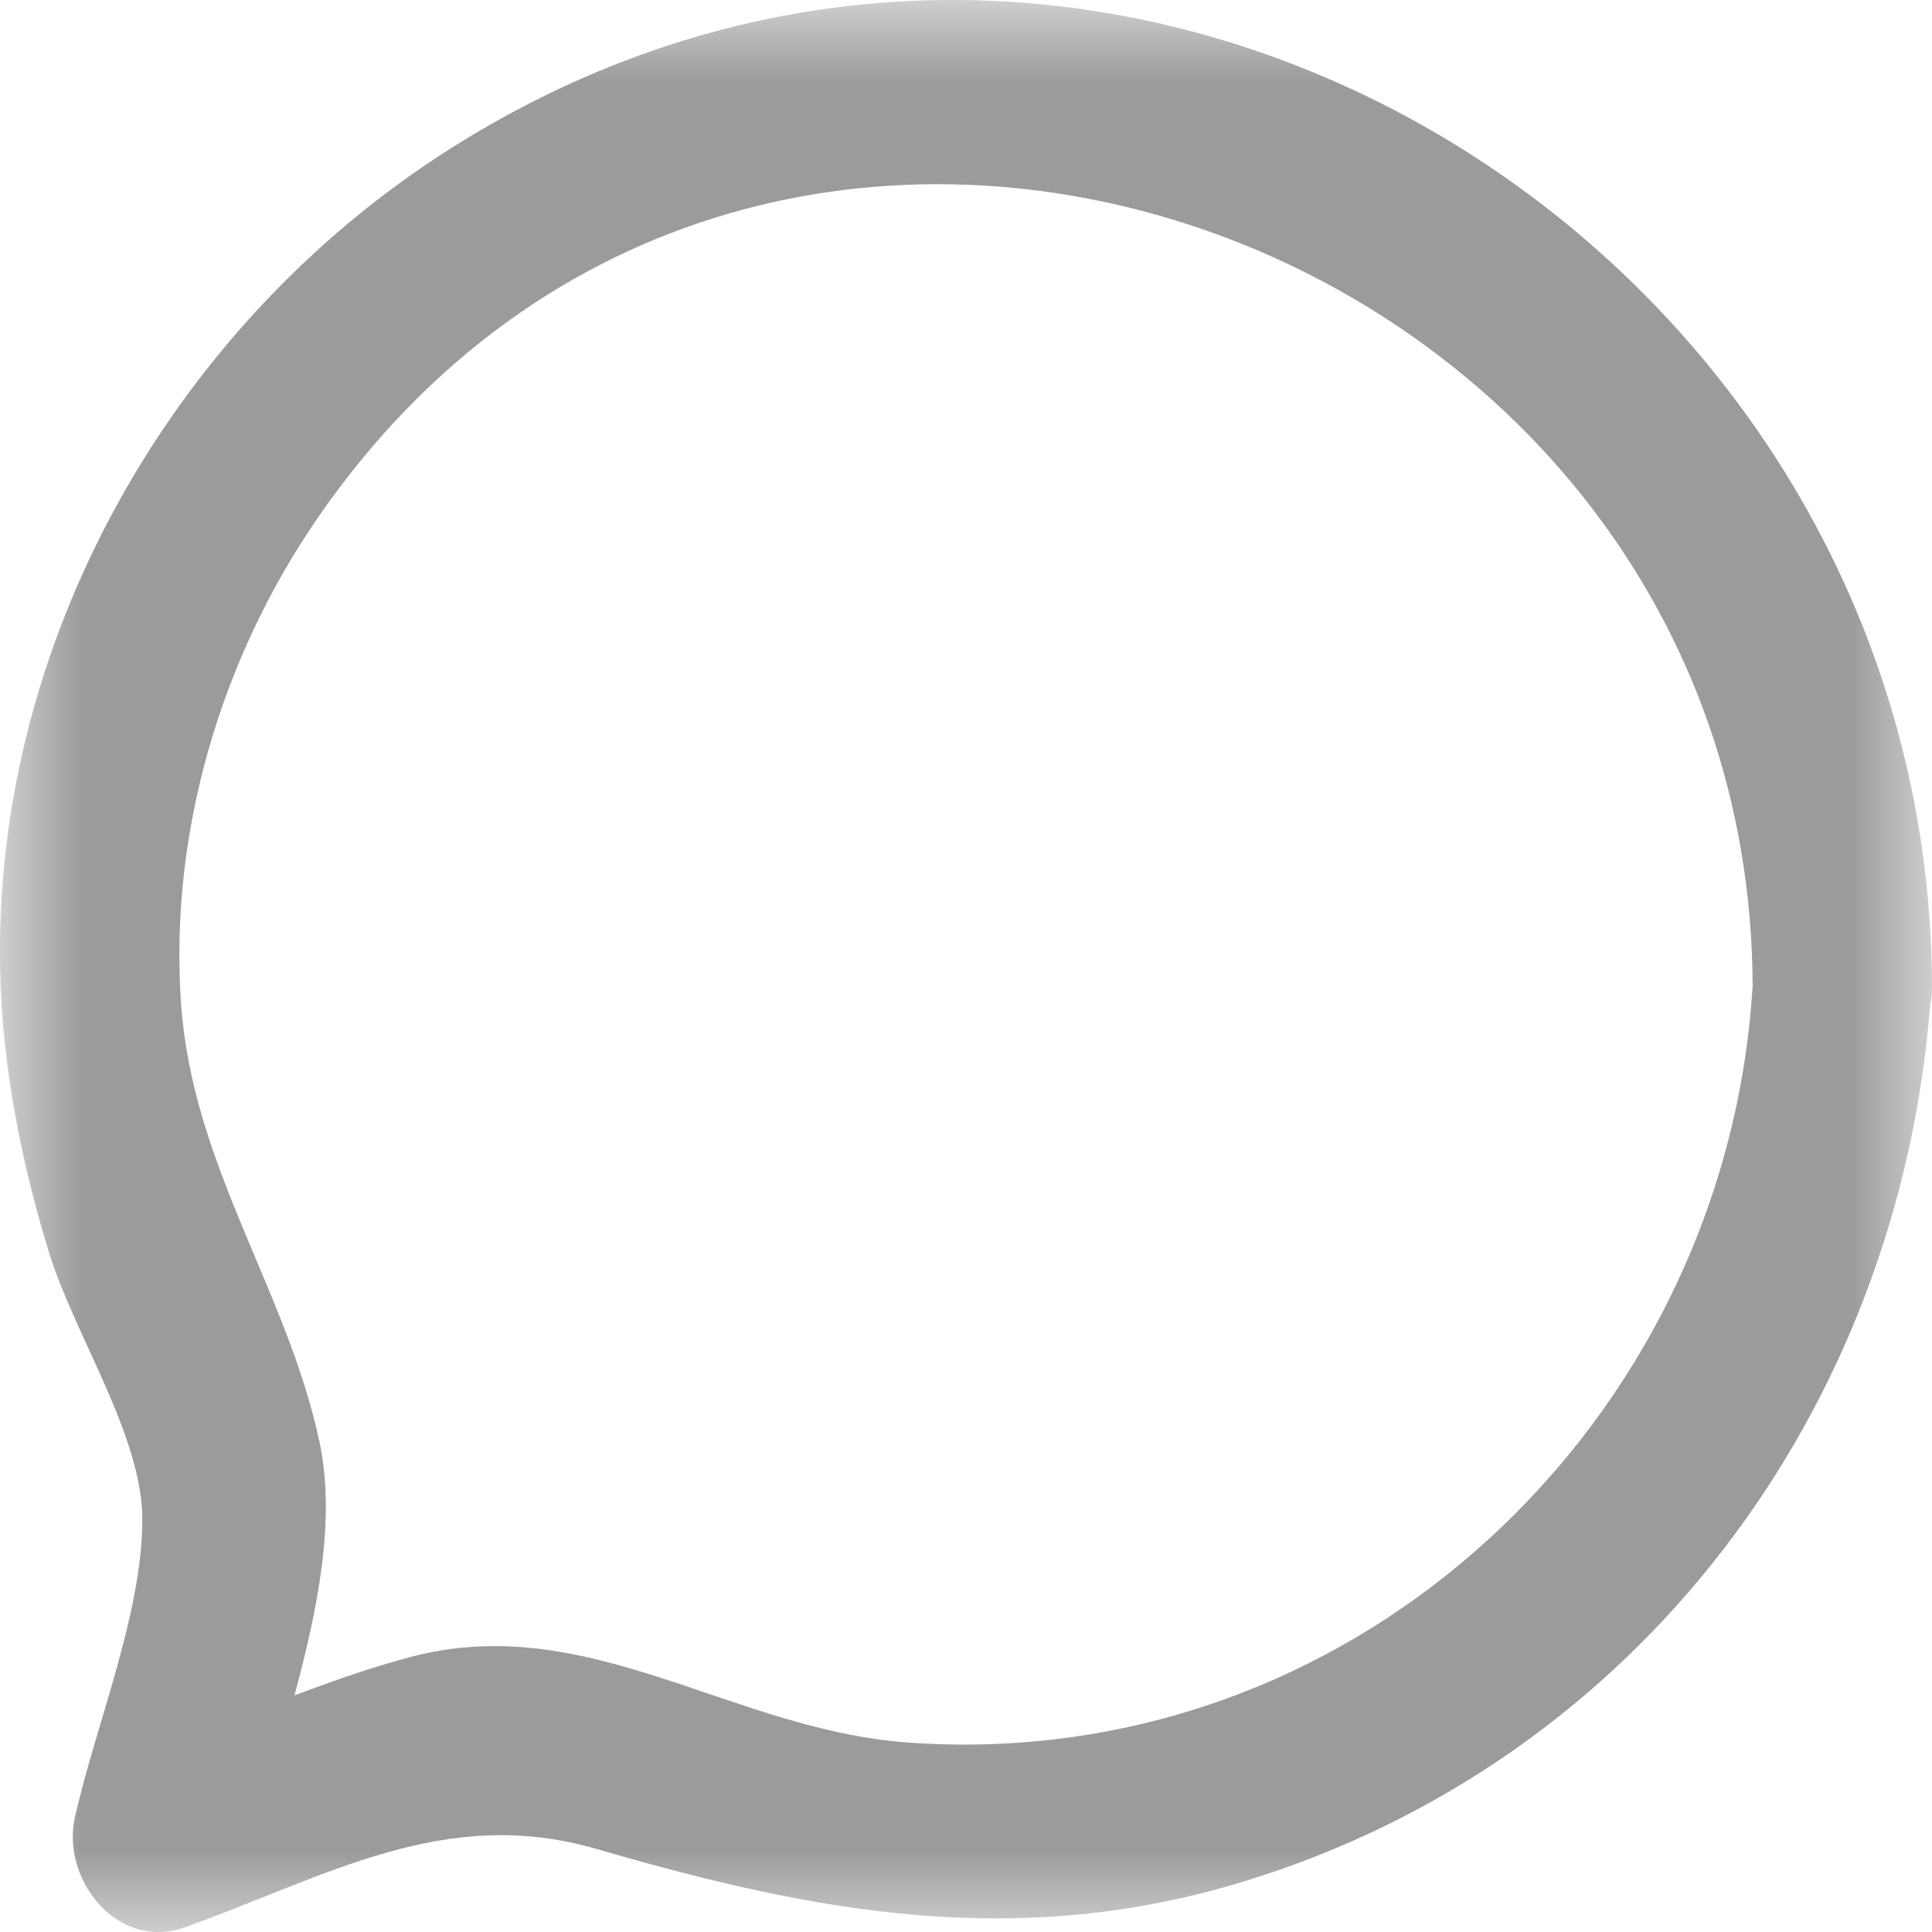 <?xml version="1.0" encoding="UTF-8"?>
<svg width="12px" height="12px" viewBox="0 0 12 12" version="1.1" xmlns="http://www.w3.org/2000/svg" xmlns:xlink="http://www.w3.org/1999/xlink">
    <!-- Generator: Sketch 51.1 (57501) - http://www.bohemiancoding.com/sketch -->
    <title>hukidasi</title>
    <desc>Created with Sketch.</desc>
    <defs>
        <polygon id="path-1" points="0 0 12 0 12 12 0 12"></polygon>
    </defs>
    <g id="Page-1" stroke="none" stroke-width="1" fill="none" fill-rule="evenodd">
        <g id="hukidasi">
            <mask id="mask-2" fill="white">
                <use xlink:href="#path-1"></use>
            </mask>
            <g id="Clip-2"></g>
            <path d="M5.637,10.823 C4.539,10.743 3.651,10 2.549,10.292 C2.307,10.356 2.067,10.441 1.829,10.53 C1.974,9.992 2.087,9.435 1.984,8.954 C1.781,8.007 1.194,7.244 1.124,6.227 C1.052,5.169 1.372,4.092 1.971,3.22 C4.728,-0.787 10.868,1.457 10.886,6.122 C10.723,8.83 8.415,11.025 5.637,10.823 M12,6.122 C11.983,1.508 6.875,-1.641 2.815,0.912 C1.025,2.037 -0.116,4.106 0.009,6.227 C0.041,6.752 0.151,7.283 0.306,7.784 C0.462,8.29 0.883,8.918 0.884,9.434 C0.885,10.02 0.595,10.712 0.465,11.288 C0.379,11.669 0.727,12.122 1.151,11.97 C2.036,11.652 2.764,11.21 3.708,11.485 C5.071,11.882 6.324,12.115 7.726,11.686 C10.183,10.934 11.789,8.752 11.988,6.248 C11.996,6.209 12,6.167 12,6.122" id="Fill-1" fill="#9B9B9B" mask="url(#mask-2)"></path>
        </g>
    </g>
</svg>
